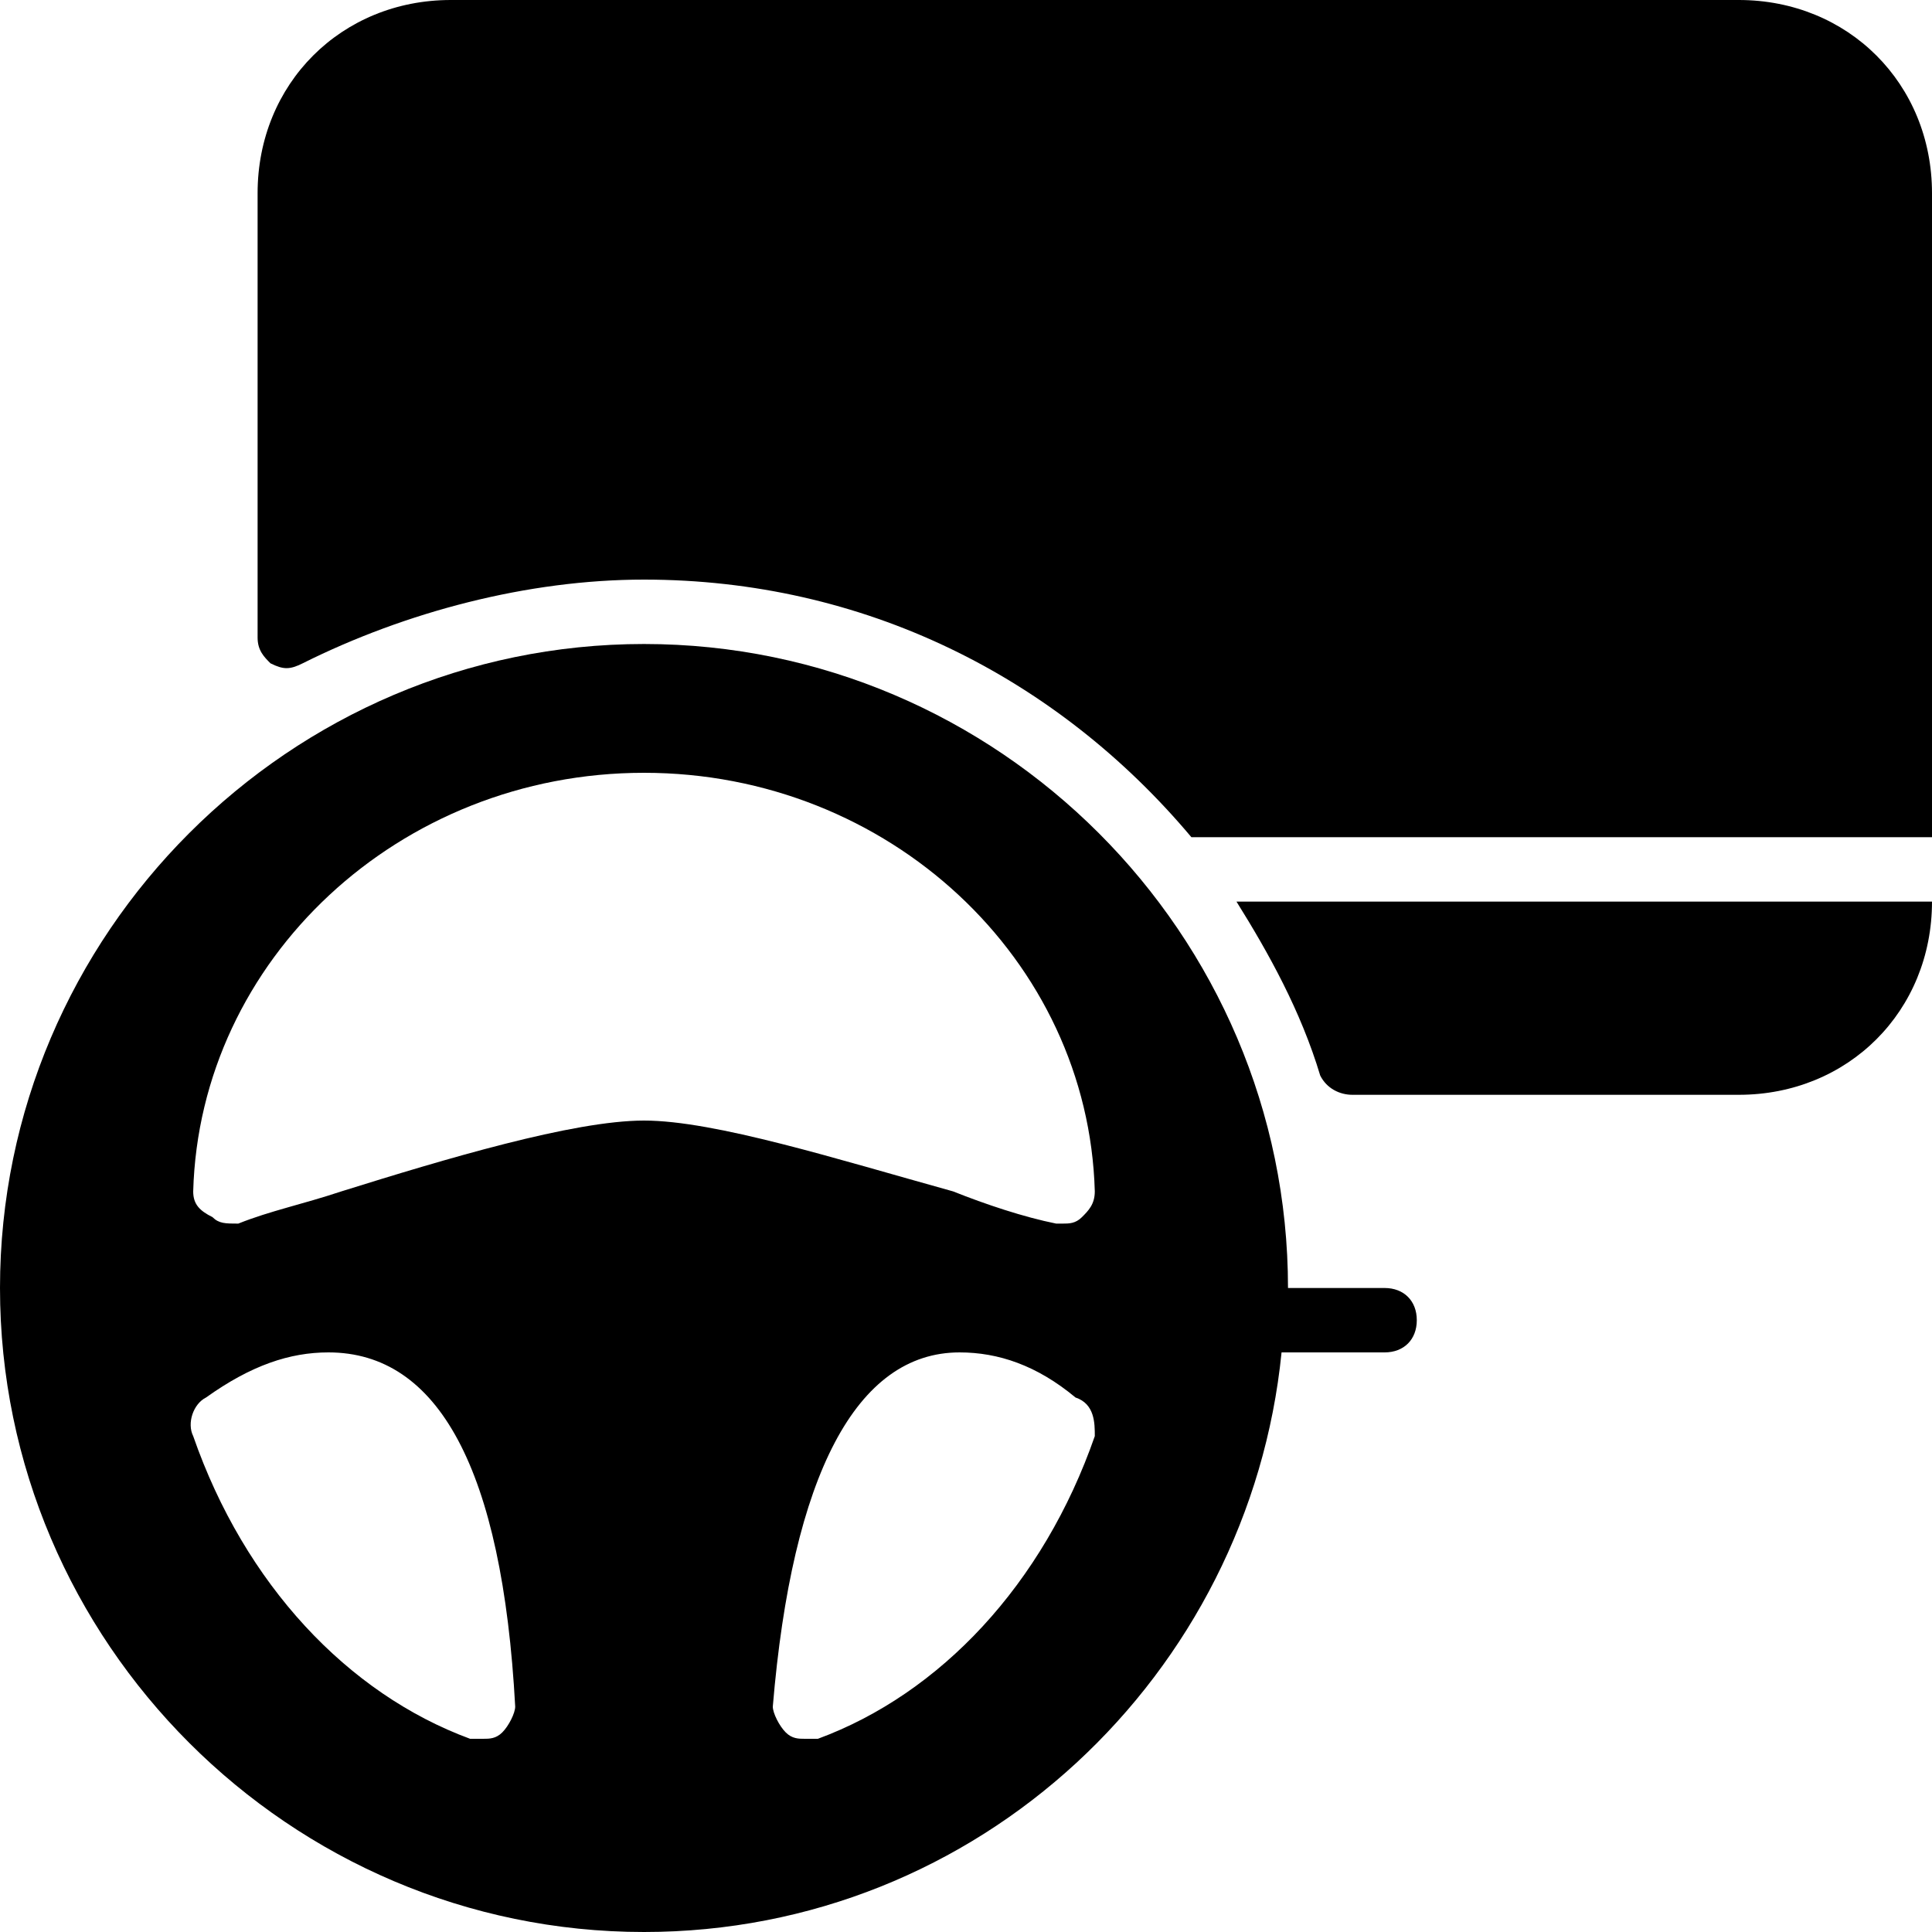 <?xml version="1.0" encoding="utf-8"?>
<!-- Generator: Adobe Illustrator 19.0.0, SVG Export Plug-In . SVG Version: 6.00 Build 0)  -->
<svg version="1.1" id="Layer_1" xmlns="http://www.w3.org/2000/svg" xmlns:xlink="http://www.w3.org/1999/xlink" x="0px" y="0px"
	 viewBox="0 0 30 30" style="enable-background:new 0 0 30 30;" xml:space="preserve">
<g>
	<path d="M27,0H7C5.3,0,4,1.3,4,3v6.9c0,0.2,0.1,0.3,0.2,0.4c0.2,0.1,0.3,0.1,0.5,0C6.3,9.5,8.2,9,10,9c3.4,0,6.4,1.5,8.5,4H30V3
		C30,1.3,28.7,0,27,0z"/>
	<path d="M20.5,16.7c0.1,0.2,0.3,0.3,0.5,0.3h6c1.7,0,3-1.3,3-3H19.2C19.7,14.8,20.2,15.7,20.5,16.7z"/>
	<path d="M21.5,20H20c0-5.5-4.5-10-10-10S0,14.5,0,20s4.5,10,10,10c5.2,0,9.4-4,9.9-9h1.6c0.3,0,0.5-0.2,0.5-0.5S21.8,20,21.5,20z
		 M7.8,26.9C7.7,27,7.6,27,7.5,27c-0.1,0-0.1,0-0.2,0c-1.9-0.7-3.5-2.4-4.3-4.7c-0.1-0.2,0-0.5,0.2-0.6C3.9,21.2,4.5,21,5.1,21
		c1.7,0,2.7,1.8,2.9,5.5C8,26.6,7.9,26.8,7.8,26.9z M17,22.3c-0.8,2.3-2.4,4-4.3,4.7c-0.1,0-0.1,0-0.2,0c-0.1,0-0.2,0-0.3-0.1
		c-0.1-0.1-0.2-0.3-0.2-0.4c0.3-3.6,1.3-5.5,2.9-5.5c0.6,0,1.2,0.2,1.8,0.7C17,21.8,17,22.1,17,22.3z M16.8,18.9
		C16.7,19,16.6,19,16.5,19c0,0-0.1,0-0.1,0c-0.5-0.1-1.1-0.3-1.6-0.5C13,18,11.1,17.4,10,17.4S6.9,18,5.3,18.5
		c-0.6,0.2-1.1,0.3-1.6,0.5c-0.2,0-0.3,0-0.4-0.1C3.1,18.8,3,18.7,3,18.5c0.1-3.6,3.2-6.5,7-6.5s6.9,2.9,7,6.5
		C17,18.7,16.9,18.8,16.8,18.9z"/>
</g>
</svg>
